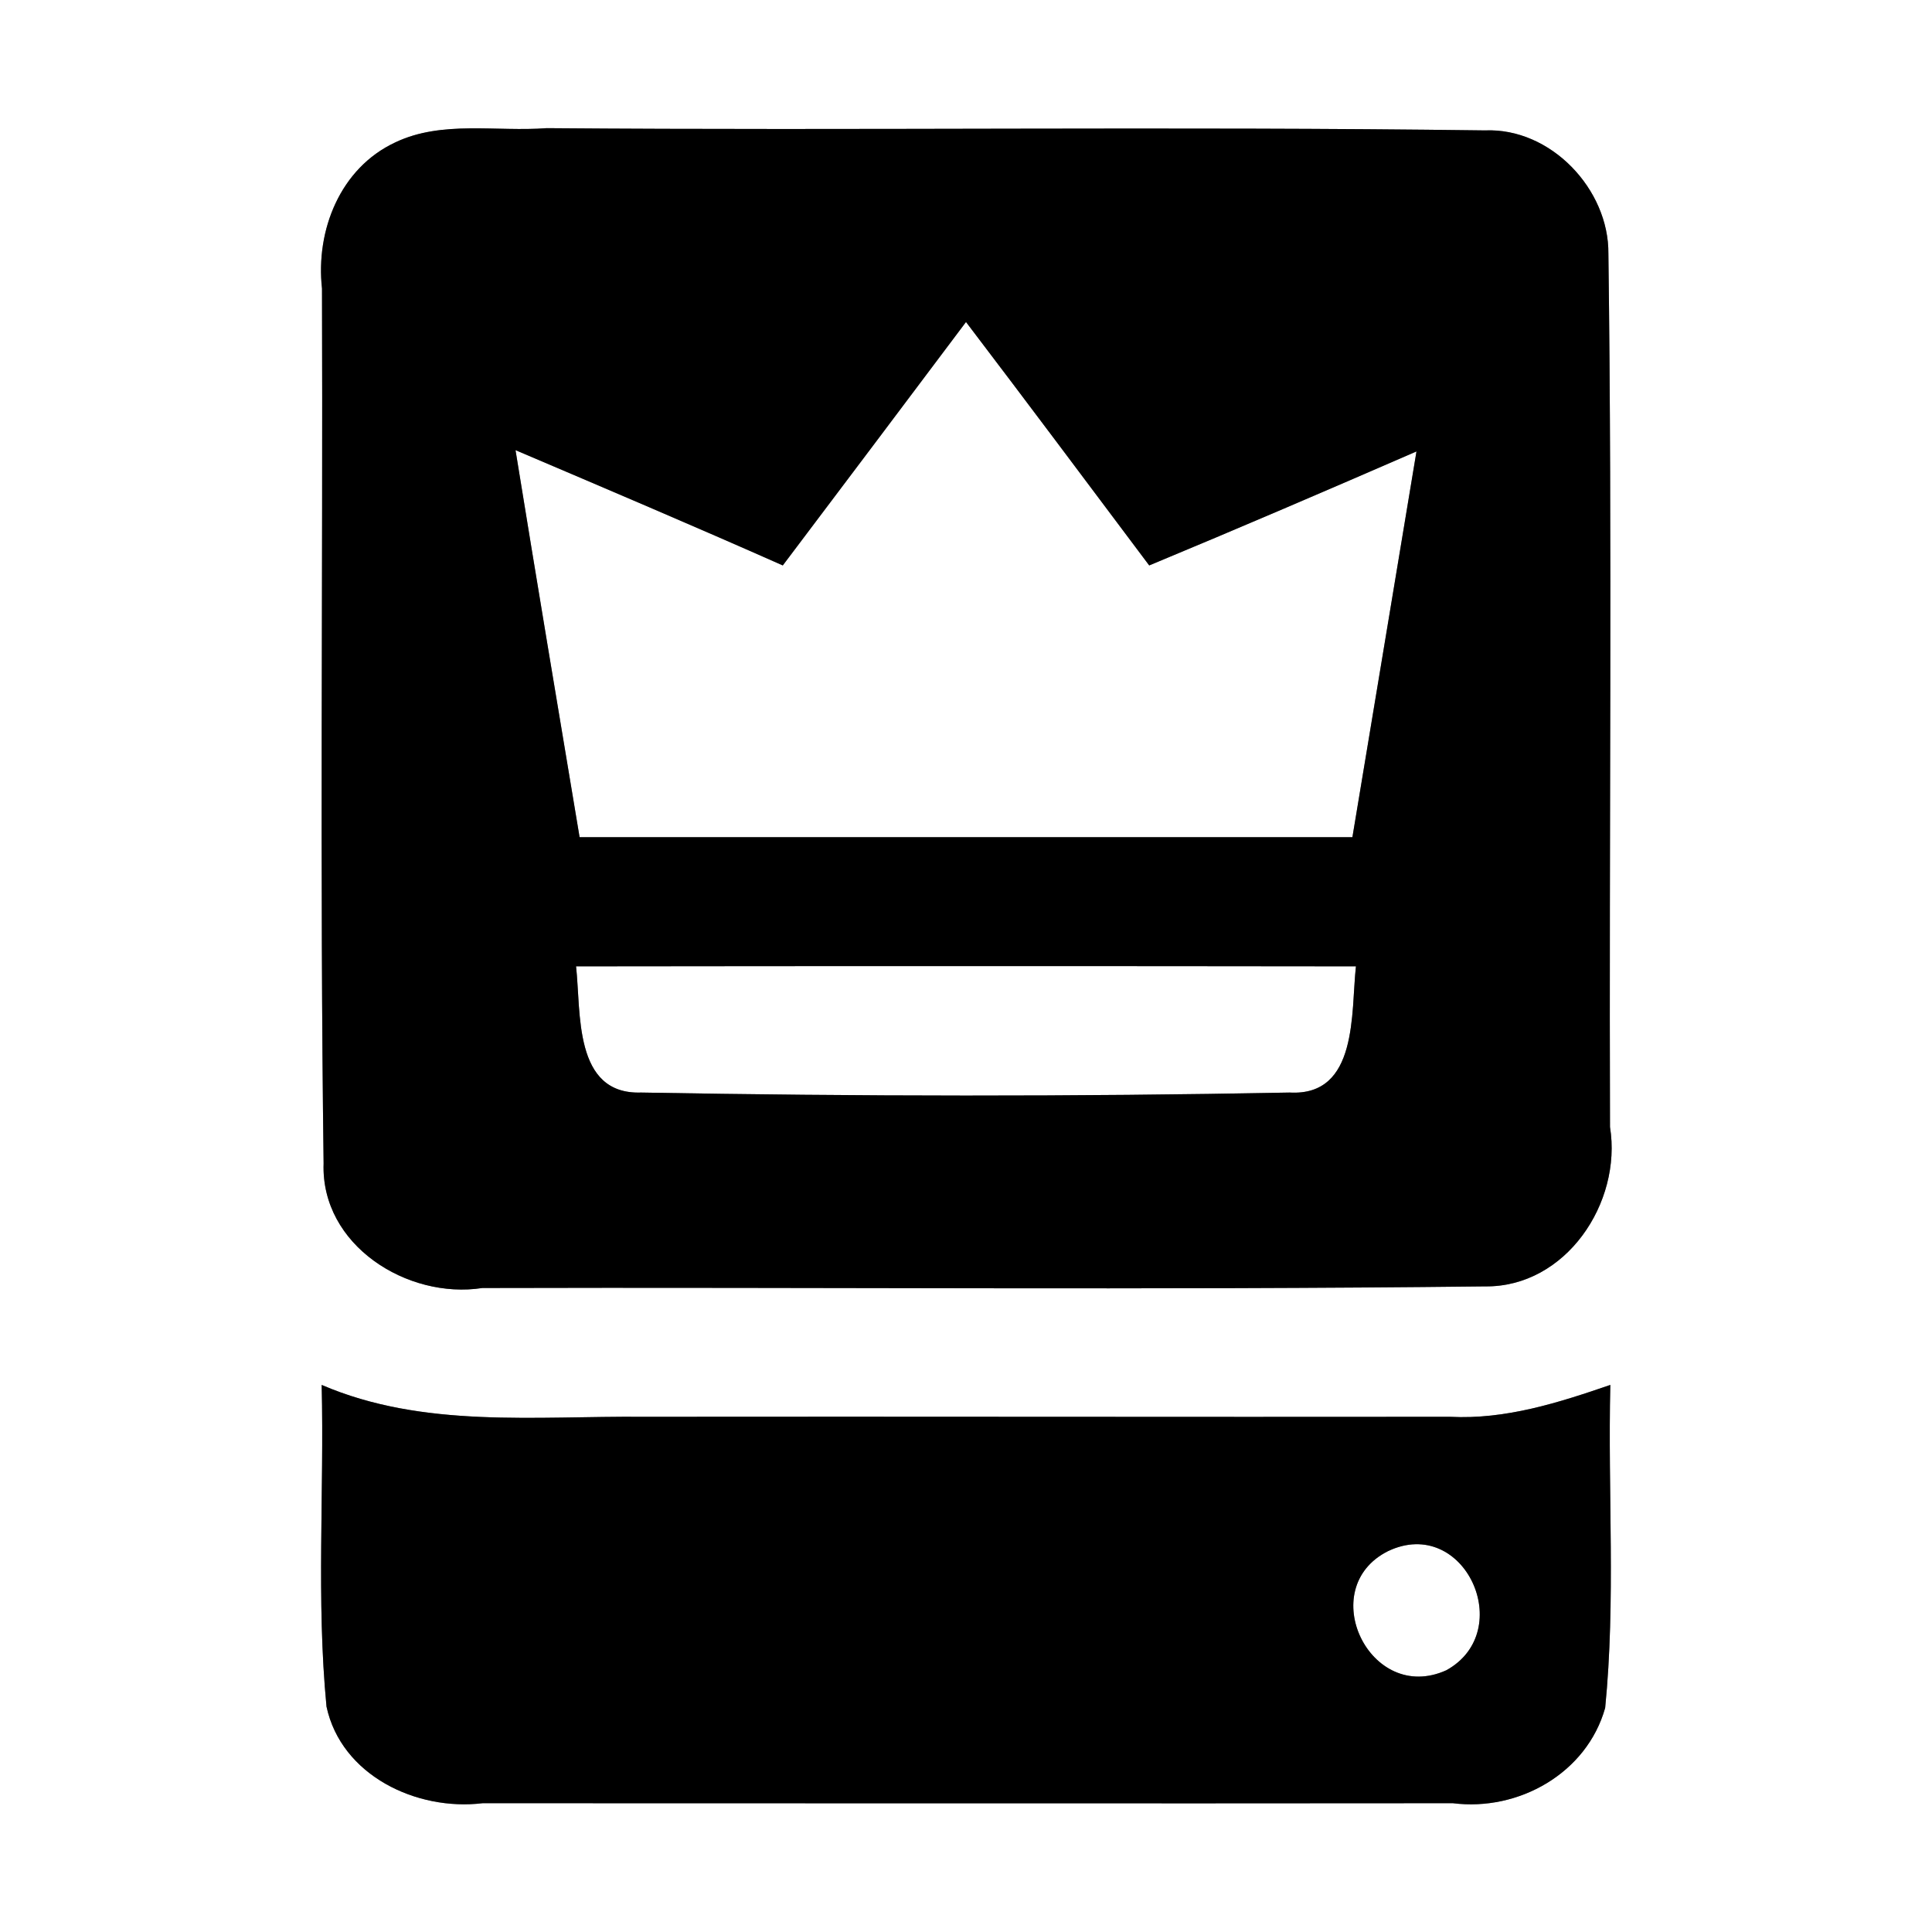 <?xml version="1.0" encoding="UTF-8" ?>
<!DOCTYPE svg PUBLIC "-//W3C//DTD SVG 1.1//EN" "http://www.w3.org/Graphics/SVG/1.1/DTD/svg11.dtd">
<svg width="60pt" height="60pt" viewBox="0 0 60 60" version="1.1" xmlns="http://www.w3.org/2000/svg">
<rect x="0" y="0" width="60" height="60" fill="#808080" stroke="none"/>
<g id="#ffffffff">
<path fill="#ffffff" opacity="1.00" d=" M 0.00 0.00 L 60.00 0.00 L 60.00 60.00 L 0.00 60.00 L 0.00 0.00 M 12.28 4.42 C 10.56 5.22 9.80 7.16 10.00 8.96 C 10.03 18.02 9.93 27.08 10.05 36.13 C 9.96 38.67 12.65 40.36 14.98 40.00 C 25.36 39.97 35.75 40.07 46.12 39.95 C 48.63 39.98 50.38 37.35 50.00 35.00 C 49.97 25.96 50.07 16.92 49.95 7.88 C 49.97 5.88 48.16 3.96 46.11 4.05 C 36.40 3.92 26.69 4.06 16.98 3.98 C 15.42 4.10 13.73 3.73 12.28 4.42 M 9.99 43.01 C 10.07 46.34 9.82 49.68 10.14 53.00 C 10.60 55.14 12.94 56.25 14.99 56.00 C 25.03 56.00 35.07 56.01 45.12 56.00 C 47.16 56.26 49.28 55.07 49.85 53.04 C 50.18 49.71 49.93 46.35 50.01 43.01 C 48.41 43.56 46.76 44.09 45.03 44.00 C 36.69 44.01 28.34 43.99 19.99 44.00 C 16.64 43.97 13.15 44.37 9.99 43.01 Z" />
<path fill="#ffffff" opacity="1.00" d=" M 24.31 17.56 C 26.21 15.04 28.11 12.52 30.00 10.00 C 31.91 12.51 33.80 15.04 35.69 17.56 C 38.46 16.41 41.23 15.22 43.99 14.02 C 43.33 18.02 42.66 22.01 42.00 26.00 C 34.00 26.00 26.00 26.00 18.00 26.00 C 17.33 21.99 16.66 17.99 16.01 13.98 C 18.78 15.16 21.56 16.34 24.31 17.56 Z" />
<path fill="#ffffff" opacity="1.00" d=" M 17.89 30.01 C 25.96 30.00 34.04 30.00 42.11 30.01 C 41.95 31.43 42.19 34.05 40.05 33.93 C 33.34 34.06 26.62 34.05 19.91 33.93 C 17.80 34.00 18.05 31.43 17.89 30.01 Z" />
<path fill="#ffffff" opacity="1.00" d=" M 43.11 48.17 C 45.48 47.05 47.12 50.65 44.92 51.87 C 42.54 52.95 40.81 49.32 43.11 48.17 Z" />
</g>
<g id="#000000ff">
<path fill="#000000" opacity="1.00" d=" M 12.28 4.42 C 13.73 3.73 15.42 4.10 16.98 3.98 C 26.69 4.06 36.40 3.92 46.11 4.05 C 48.16 3.96 49.97 5.88 49.95 7.88 C 50.07 16.92 49.97 25.96 50.00 35.00 C 50.38 37.35 48.63 39.98 46.12 39.95 C 35.75 40.07 25.36 39.97 14.98 40.00 C 12.65 40.36 9.96 38.67 10.05 36.13 C 9.93 27.08 10.03 18.02 10.00 8.96 C 9.80 7.16 10.56 5.22 12.28 4.42 M 24.31 17.56 C 21.56 16.34 18.78 15.16 16.01 13.98 C 16.66 17.99 17.33 21.99 18.00 26.00 C 26.00 26.00 34.00 26.00 42.00 26.00 C 42.66 22.01 43.33 18.02 43.99 14.02 C 41.23 15.22 38.46 16.41 35.69 17.56 C 33.80 15.04 31.91 12.51 30.00 10.00 C 28.11 12.52 26.21 15.04 24.31 17.56 M 17.89 30.01 C 18.05 31.43 17.80 34.00 19.91 33.93 C 26.62 34.05 33.34 34.06 40.05 33.93 C 42.19 34.05 41.95 31.43 42.11 30.01 C 34.04 30.00 25.96 30.00 17.89 30.01 Z" />
<path fill="#000000" opacity="1.00" d=" M 9.99 43.01 C 13.15 44.37 16.64 43.97 19.99 44.00 C 28.34 43.99 36.69 44.01 45.03 44.00 C 46.76 44.09 48.41 43.56 50.01 43.01 C 49.93 46.35 50.18 49.71 49.85 53.04 C 49.28 55.07 47.16 56.26 45.12 56.00 C 35.07 56.01 25.03 56.00 14.99 56.00 C 12.94 56.25 10.60 55.14 10.14 53.00 C 9.82 49.68 10.07 46.34 9.99 43.01 M 43.11 48.17 C 40.81 49.32 42.54 52.95 44.92 51.87 C 47.12 50.65 45.48 47.05 43.11 48.17 Z" />
</g>
</svg>
